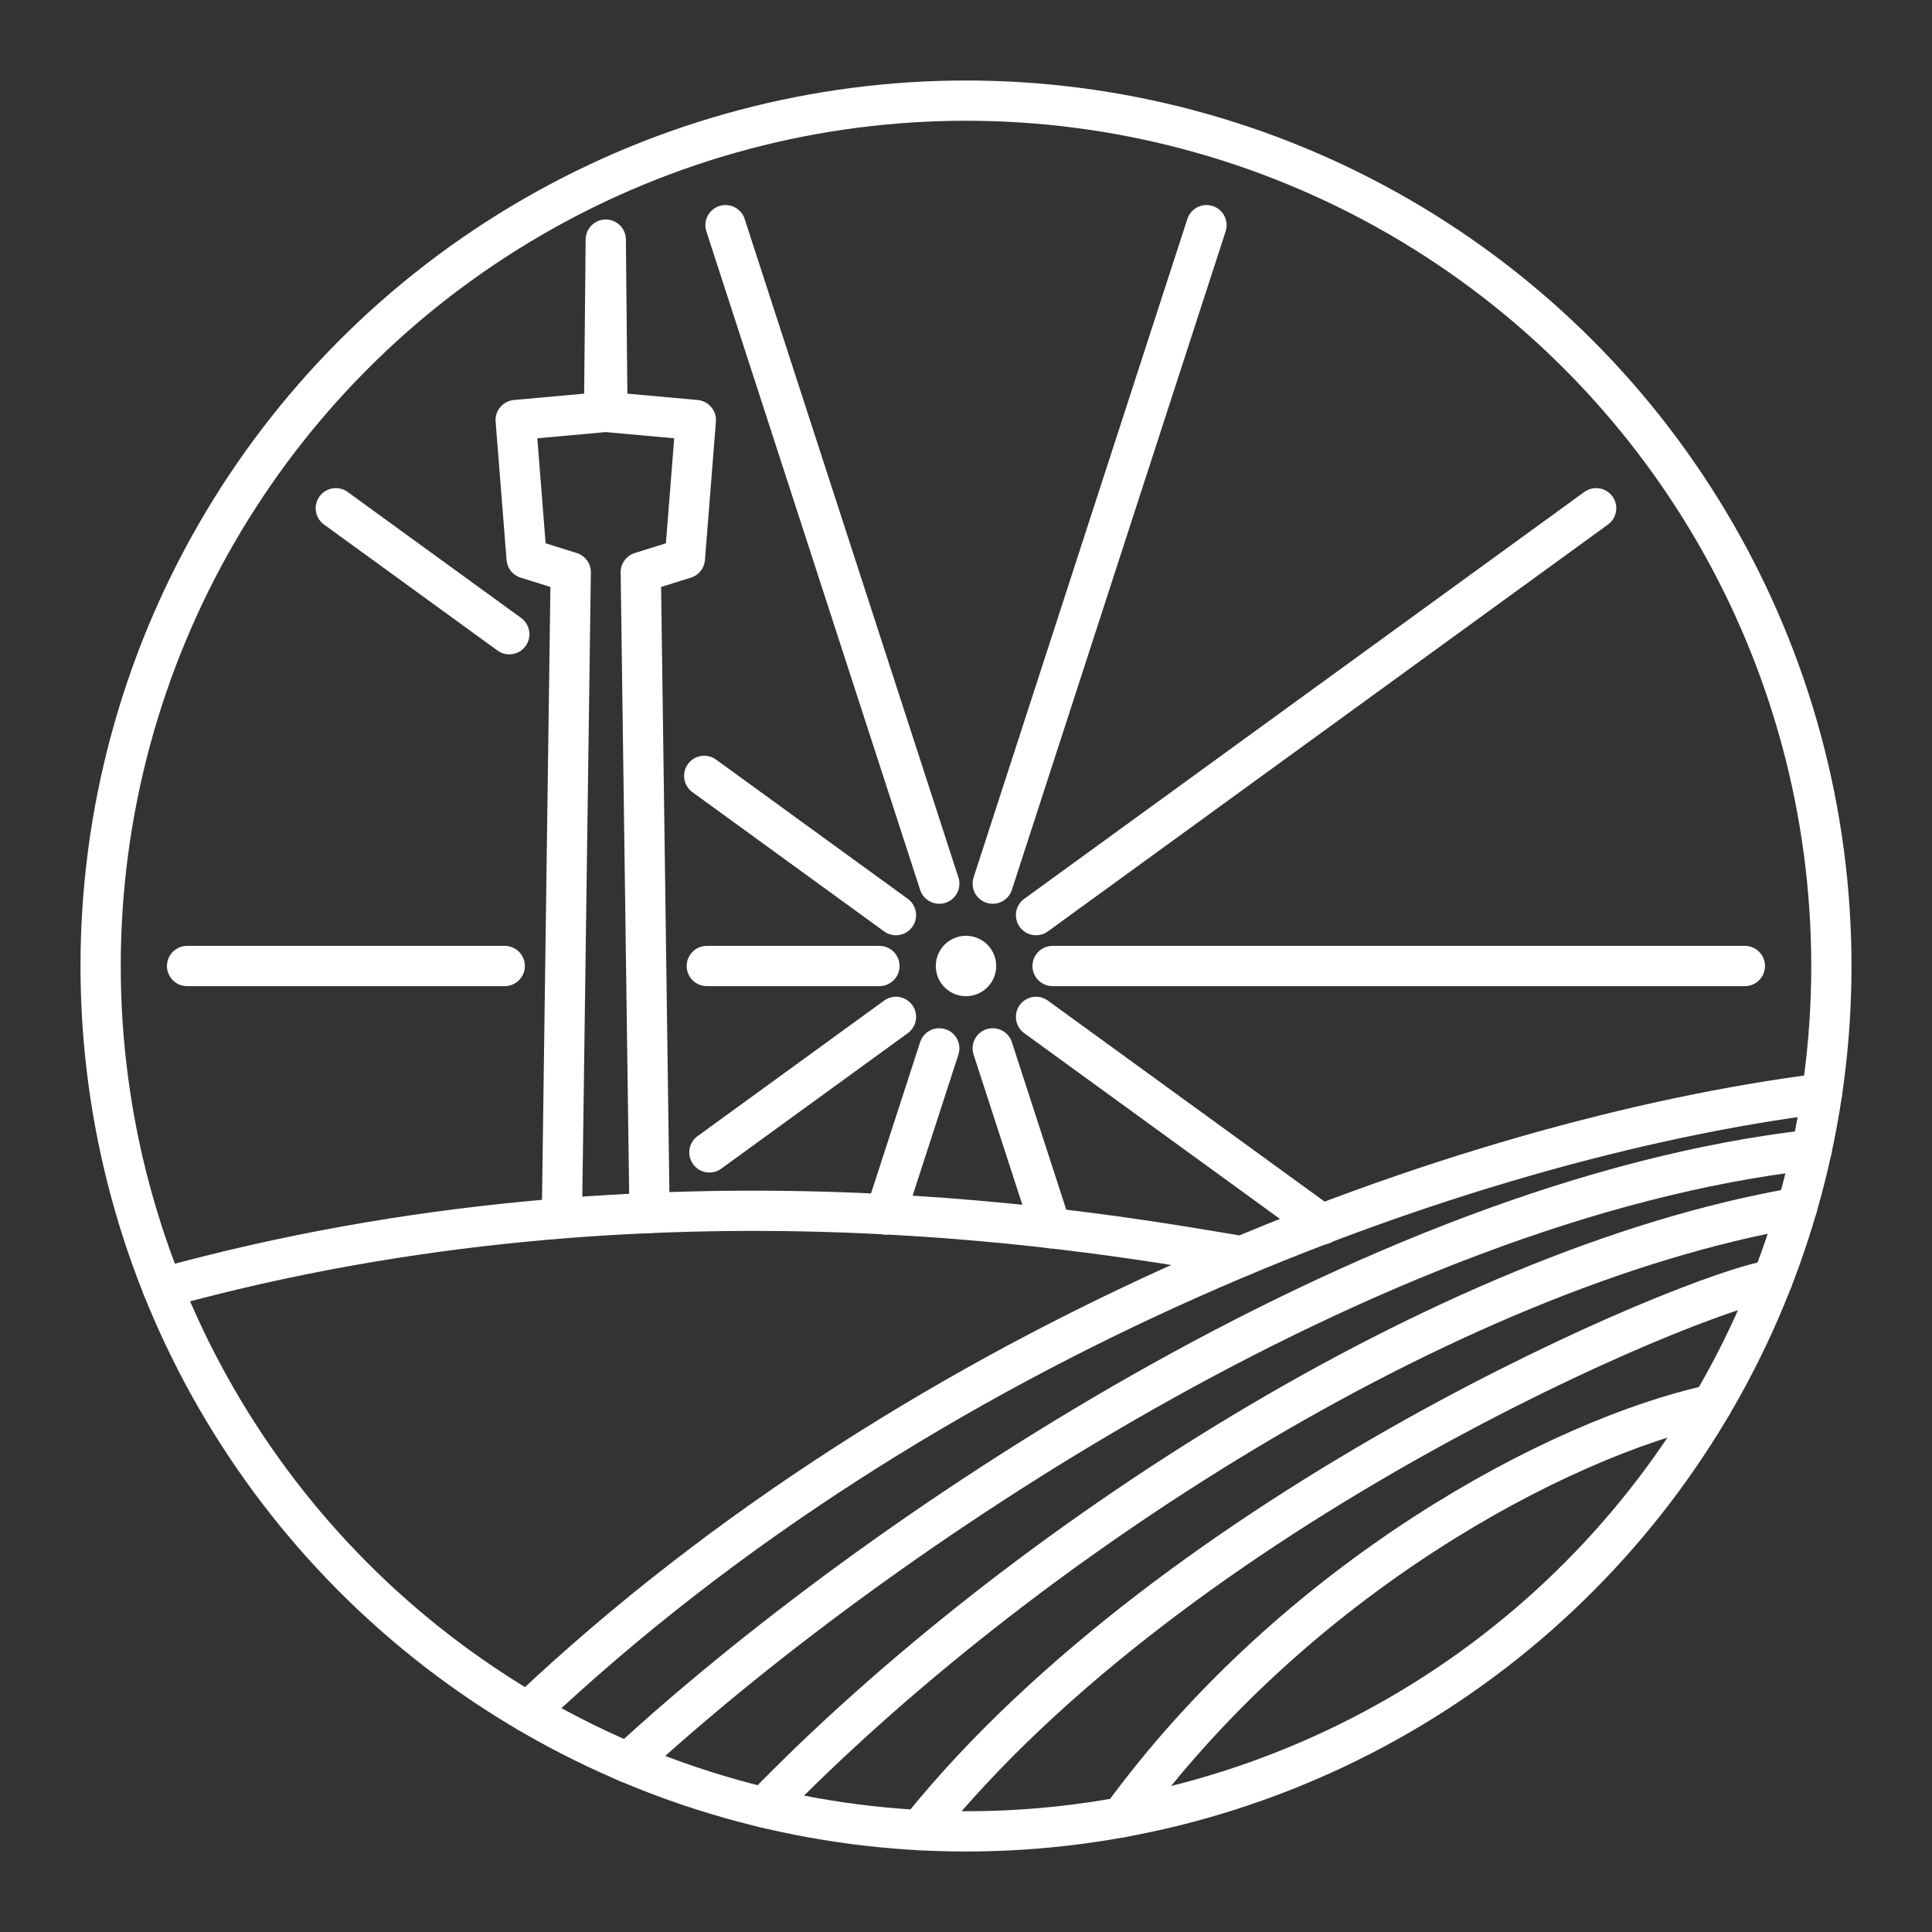 <?xml version="1.0" encoding="UTF-8"?>
<svg version="1.1" viewBox="0 0 48 48" xmlns="http://www.w3.org/2000/svg">
 <rect x="0" y="0" width="48" height="48" fill="#333333" stroke="none"/>
 <defs>
  <style>.a{fill:none;stroke:#fff;stroke-linecap:round;stroke-linejoin:round}.c{fill:#fff;}</style>
 </defs>
 <circle class="a" cx="24" cy="24" r="21.5"/>
 <path class="a" d="M27.865 45.15c4.33-5.94 10.834-9.411 14.668-10.251M22.845 45.47c6.43-8.025 19.198-13.374 21.189-13.666M18.981 44.907c6.297-6.5 16.904-13.388 25.664-14.902M15.6 43.792c5.995-5.53 18.387-13.981 29.411-15.228M13.11 42.538c9.867-9.34 23.266-14.247 32.156-15.37"/>
 <path class="a" d="M4.043 31.997c12.407-3.43 23.613-1.312 26.809-.787"/>
 <path class="a" d="m16.138 30.136-.218-15.919 1.096-.343.272-3.438-2.197-.199-.041-4.284-.041 4.284-2.197.199.272 3.438 1.096.343-.22 16.044"/>
 <path class="a" d="m26.151 24h17.2"/>
 <path class="c" d="m24 24.75a0.75 0.75 0 0 1 0-1.5 0.75 0.75 0 0 1 0 1.5z"/>
 <path class="a" d="m25.74 25.264 7.104 5.16"/>
 <path class="a" d="m24.664 26.046 1.451 4.47"/>
 <path class="a" d="m23.336 26.046-1.34 4.128"/>
 <path class="a" d="m22.26 25.264-4.635 3.367"/>
 <path class="a" d="M12.54 24H4.648"/>
 <path class="a" d="M21.849 24H17.56"/>
 <path class="a" d="m12.653 15.757-4.31-3.13"/>
 <path class="a" d="m22.26 22.736-4.764-3.46"/>
 <path class="a" d="m23.336 21.954-5.311-16.36"/>
 <path class="a" d="m24.664 21.954 5.311-16.36"/>
 <path class="a" d="m25.74 22.736 13.916-10.109"/>
</svg>

